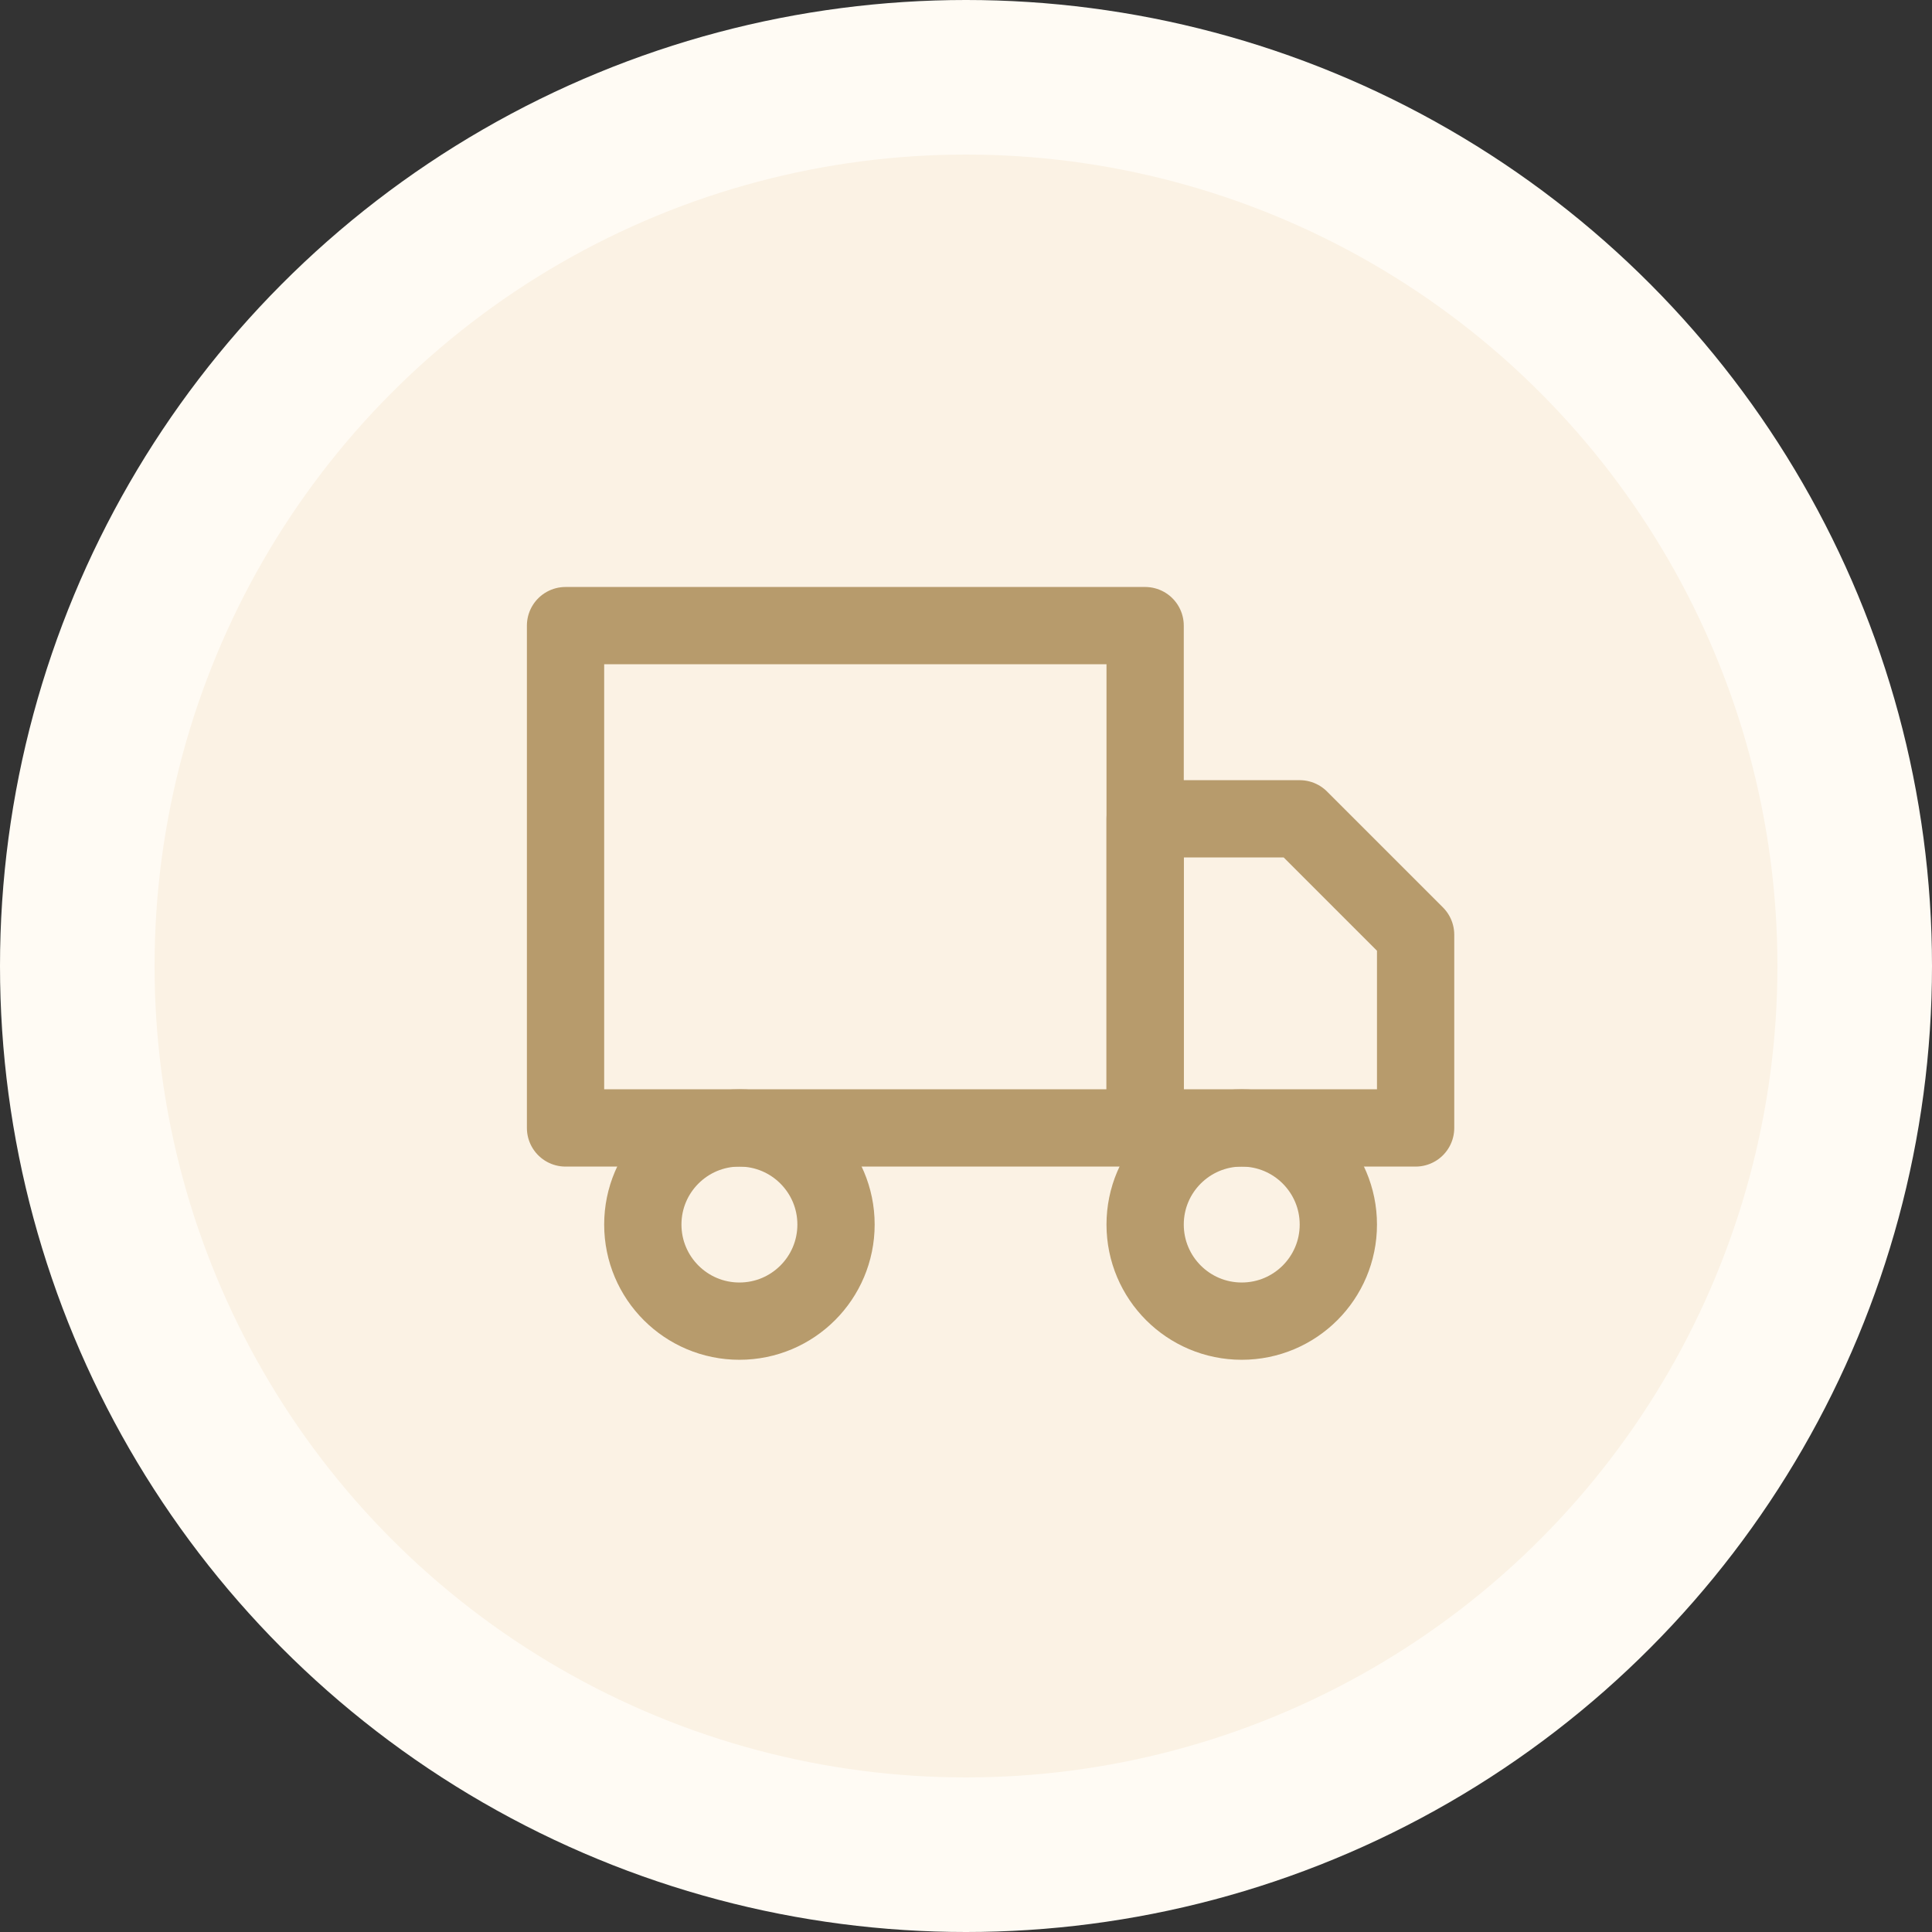 <svg width="50" height="50" viewBox="0 0 50 50" fill="none" xmlns="http://www.w3.org/2000/svg">
<rect x="0" y="0" width="50" height="50" fill="#333333" stroke="none"/>
<circle cx="25" cy="25" r="25" fill="#FFFBF4"/>
<circle cx="25" cy="25" r="21" fill="#FBF2E4"/>
<path d="M29.636 16.191H14.636V29.191H29.636V16.191Z" stroke="#B79B6C" stroke-width="2" stroke-linecap="round" stroke-linejoin="round"/>
<path d="M29.636 21.191H33.636L36.636 24.191V29.191H29.636V21.191Z" stroke="#B79B6C" stroke-width="2" stroke-linecap="round" stroke-linejoin="round"/>
<path d="M19.136 34.191C20.517 34.191 21.636 33.072 21.636 31.691C21.636 30.311 20.517 29.191 19.136 29.191C17.755 29.191 16.636 30.311 16.636 31.691C16.636 33.072 17.755 34.191 19.136 34.191Z" stroke="#B79B6C" stroke-width="2" stroke-linecap="round" stroke-linejoin="round"/>
<path d="M32.136 34.191C33.517 34.191 34.636 33.072 34.636 31.691C34.636 30.311 33.517 29.191 32.136 29.191C30.755 29.191 29.636 30.311 29.636 31.691C29.636 33.072 30.755 34.191 32.136 34.191Z" stroke="#B79B6C" stroke-width="2" stroke-linecap="round" stroke-linejoin="round"/>
</svg>
